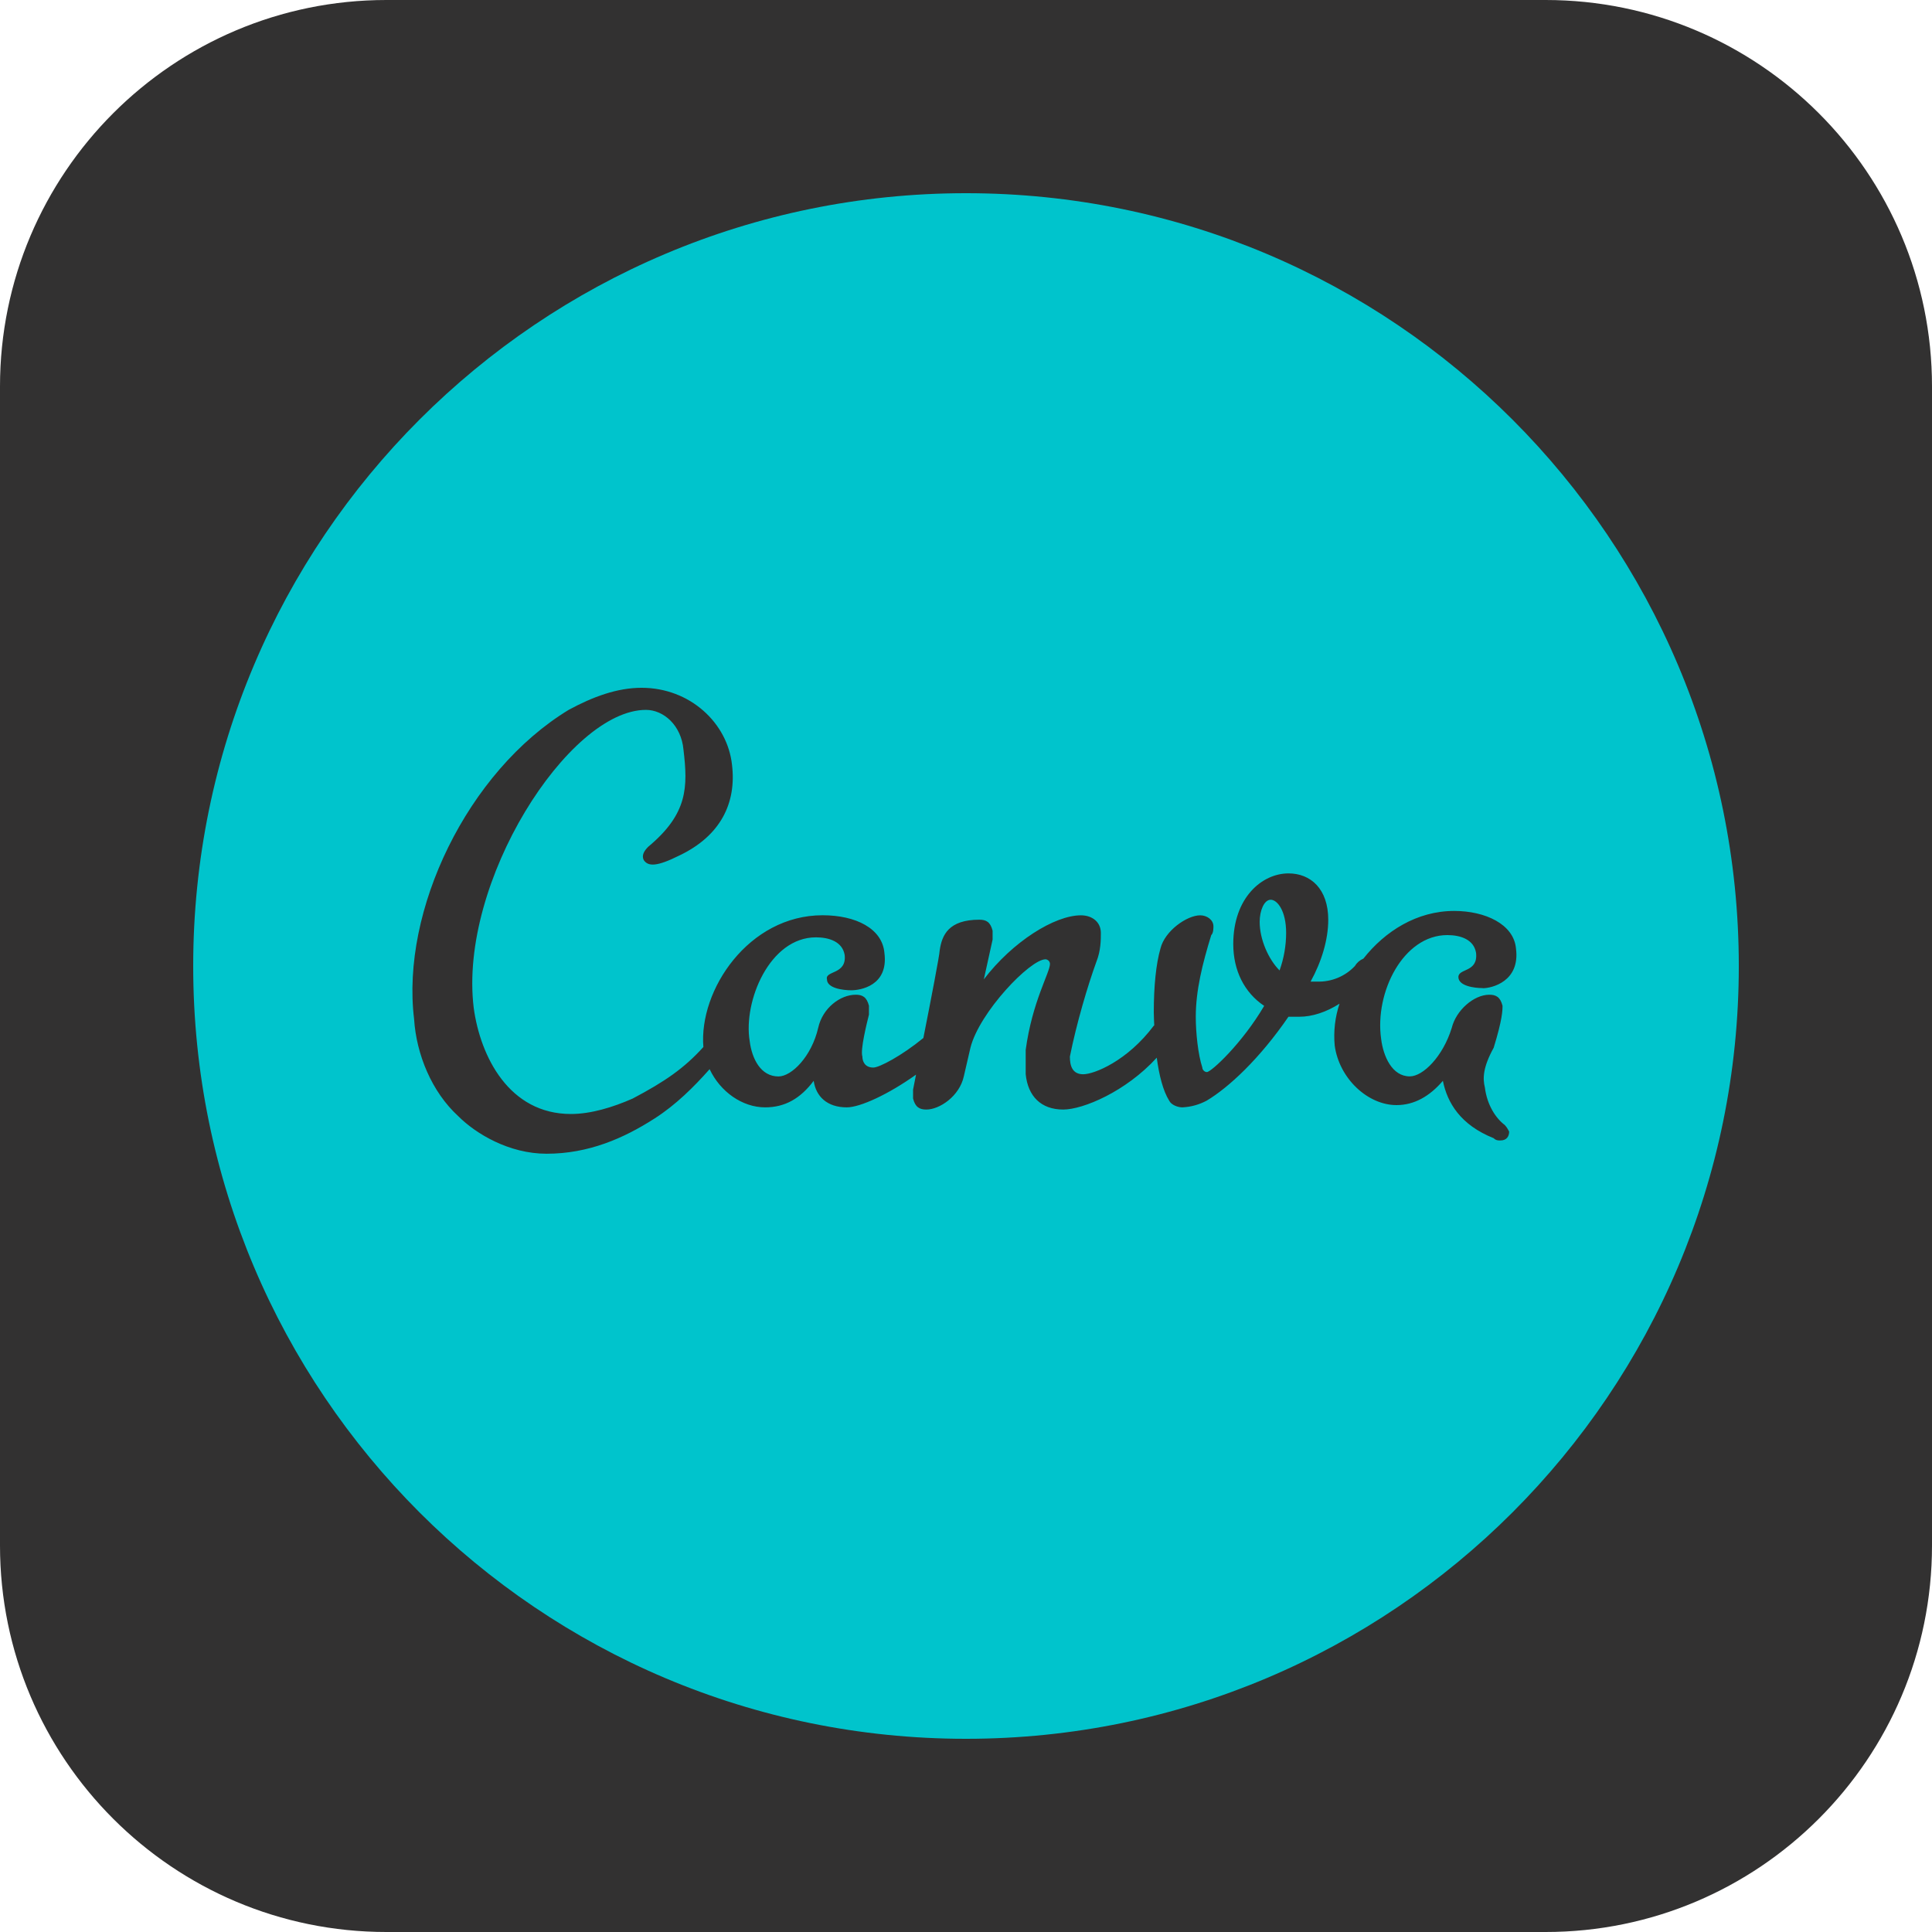 <svg xmlns="http://www.w3.org/2000/svg" xmlns:xlink="http://www.w3.org/1999/xlink" width="1080" zoomAndPan="magnify" viewBox="0 0 810 810" height="1080" preserveAspectRatio="xMidYMid meet" version="1.0"><defs><clipPath id="202448d7b8"><path d="M 648 810 L 162 810 C 72.574 810 0 737.426 0 648 L 0 162 C 0 72.574 72.574 0 162 0 L 648 0 C 737.426 0 810 72.574 810 162 L 810 648 C 810 737.426 737.426 810 648 810 Z M 648 810 " clip-rule="nonzero"/></clipPath></defs><g clip-path="url(#202448d7b8)"><rect x="-81" width="972" fill="#323131" y="-81" height="972" fill-opacity="1"/></g><path fill="#00c4cc" d="M 405 81 C 226.07 81 81 226.07 81 405 C 81 583.93 226.07 729 405 729 C 583.93 729 729 583.93 729 405 C 729 226.07 583.93 81 405 81 Z M 268.973 288.359 C 289.332 288.359 305.074 303.184 306.91 320.762 C 308.773 336.5 302.293 350.379 284.715 358.723 C 275.453 363.34 271.754 363.367 269.891 360.586 C 268.973 358.723 269.891 356.887 271.754 355.023 C 288.414 341.145 288.414 330.02 286.551 314.309 C 285.633 304.102 278.234 297.621 270.809 297.621 C 238.41 297.621 192.133 369.82 198.613 422.605 C 201.395 442.961 213.434 467.047 239.355 467.047 C 247.672 467.047 256.906 464.266 265.273 460.566 C 278.773 453.438 286.848 447.875 294.895 438.965 C 292.922 415.07 313.902 383.723 344.871 383.723 C 358.777 383.723 369.871 389.258 370.789 399.465 C 372.625 413.344 360.613 415.18 356.914 415.18 C 353.215 415.18 346.707 414.262 346.707 410.59 C 345.789 406.863 355.051 408.699 354.133 400.383 C 353.188 394.82 347.652 392.984 342.09 392.984 C 322.648 392.984 311.555 419.824 314.309 436.48 C 315.25 443.906 318.949 451.305 326.375 451.305 C 331.91 451.305 340.254 442.934 343.035 430.922 C 344.871 422.605 352.297 417.043 358.777 417.043 C 361.531 417.043 363.367 417.961 364.312 421.66 L 364.312 425.387 C 363.395 429.082 360.613 440.18 361.559 442.961 C 361.559 444.824 362.477 447.578 366.148 447.578 C 368.633 447.578 377.918 442.719 387.125 435.188 C 390.285 419.258 393.957 400.141 393.957 398.547 C 394.875 392.066 397.656 385.586 410.617 385.586 C 413.398 385.586 415.234 386.504 416.152 390.203 L 416.152 393.93 L 412.48 410.59 C 424.492 394.848 442.098 383.75 453.195 383.75 C 457.84 383.75 461.539 386.504 461.539 391.148 C 461.539 393.93 461.539 398.547 459.676 403.191 C 455.977 413.371 451.332 429.109 448.551 442.988 C 448.551 446.688 449.496 450.387 454.141 450.387 C 458.758 450.387 472.637 444.824 483.73 430.027 L 483.922 429.922 C 483.867 428.086 483.73 426.305 483.73 424.469 C 483.73 413.371 484.676 404.109 486.539 397.629 C 488.375 390.23 497.637 383.75 503.199 383.75 C 505.98 383.75 508.734 385.613 508.734 388.367 C 508.734 389.312 508.734 391.148 507.816 392.066 C 504.117 404.109 501.336 415.207 501.336 426.328 C 501.336 432.809 502.254 442.043 504.09 447.605 C 504.09 448.523 505.035 449.469 505.98 449.469 C 507.816 449.469 520.777 437.453 530.012 421.715 C 521.695 416.152 517.051 406.891 517.051 395.793 C 517.051 376.352 529.094 366.176 540.215 366.176 C 549.477 366.176 556.875 372.652 556.875 385.613 C 556.875 393.93 554.094 403.164 549.477 411.535 L 552.23 411.535 C 553.699 411.582 555.156 411.477 556.602 411.215 C 558.047 410.953 559.449 410.543 560.809 409.984 C 562.168 409.426 563.453 408.73 564.664 407.898 C 565.879 407.07 566.988 406.121 568 405.055 C 568.871 403.617 570.074 402.562 571.617 401.895 C 580.66 390.422 594.027 381.914 609.688 381.914 C 622.648 381.914 634.637 387.449 635.578 397.629 C 637.414 411.535 625.375 414.316 621.676 414.316 L 621.621 414.262 C 617.895 414.262 611.441 413.316 611.441 409.617 C 611.441 405.918 619.785 407.781 618.84 399.465 C 617.922 393.902 612.359 392.039 606.797 392.039 C 588.277 392.039 576.289 416.098 579.043 435.535 C 579.961 442.961 583.66 451.277 591.059 451.277 C 596.617 451.277 604.961 442.961 608.66 430.922 C 610.496 423.523 617.922 417.043 624.402 417.043 C 627.184 417.043 628.992 417.961 629.938 421.66 C 629.938 423.523 629.938 427.223 626.238 439.262 C 621.648 447.578 621.621 452.223 622.539 455.922 C 623.457 463.32 627.156 468.883 630.883 471.664 C 631.801 472.582 632.719 474.418 632.719 474.418 C 632.719 476.281 631.801 478.145 629.02 478.145 C 628.102 478.145 627.184 478.145 626.238 477.199 C 612.359 471.664 606.797 462.402 604.934 453.141 C 599.398 459.621 592.922 463.32 585.496 463.32 C 573.48 463.32 561.465 452.223 559.574 438.316 C 559.039 432.336 559.715 426.496 561.602 420.797 C 556.117 424.305 550.207 426.277 544.777 426.277 L 540.188 426.277 C 528.121 443.879 515.16 455.922 505.898 461.457 C 502.715 463.152 499.324 464.086 495.719 464.266 C 493.883 464.266 491.102 463.32 490.184 461.457 C 487.621 457.352 485.973 450.875 484.973 443.449 C 471.988 457.676 454.059 465.184 445.742 465.184 C 436.48 465.184 430.945 459.621 430.027 450.332 L 430.027 440.18 C 432.781 419.824 440.207 407.781 440.207 404.082 C 440.195 403.836 440.141 403.605 440.043 403.379 C 439.941 403.156 439.809 402.957 439.637 402.781 C 439.465 402.609 439.266 402.473 439.043 402.371 C 438.824 402.266 438.59 402.207 438.344 402.191 C 431.863 402.191 410.59 424.441 406.863 439.262 L 404.082 451.277 C 402.246 459.621 393.902 465.184 388.367 465.184 C 385.586 465.184 383.723 464.238 382.805 460.539 L 382.805 456.84 L 384.047 450.551 C 372.305 458.918 360.559 464.266 355.023 464.266 C 346.707 464.266 342.062 459.621 341.145 453.141 C 335.582 460.539 329.129 464.266 320.785 464.266 C 311.281 464.266 301.996 457.785 297.512 448.254 C 290.926 455.68 283.391 463.184 274.508 468.883 C 261.551 477.227 246.754 483.707 229.148 483.707 C 213.434 483.707 199.531 475.363 192.133 467.965 C 181.008 457.785 174.555 442.043 173.609 427.223 C 168.074 381.859 195.832 323.543 238.41 297.621 C 248.617 292.086 258.797 288.359 268.973 288.359 Z M 532.766 377.219 C 529.957 377.219 528.121 381.859 528.121 386.477 C 528.121 393.875 531.82 402.219 536.465 406.863 C 538.285 401.773 539.203 396.527 539.219 391.121 C 539.219 381.859 535.52 377.219 532.738 377.219 Z M 532.766 377.219 " fill-opacity="1" fill-rule="nonzero"/></svg>